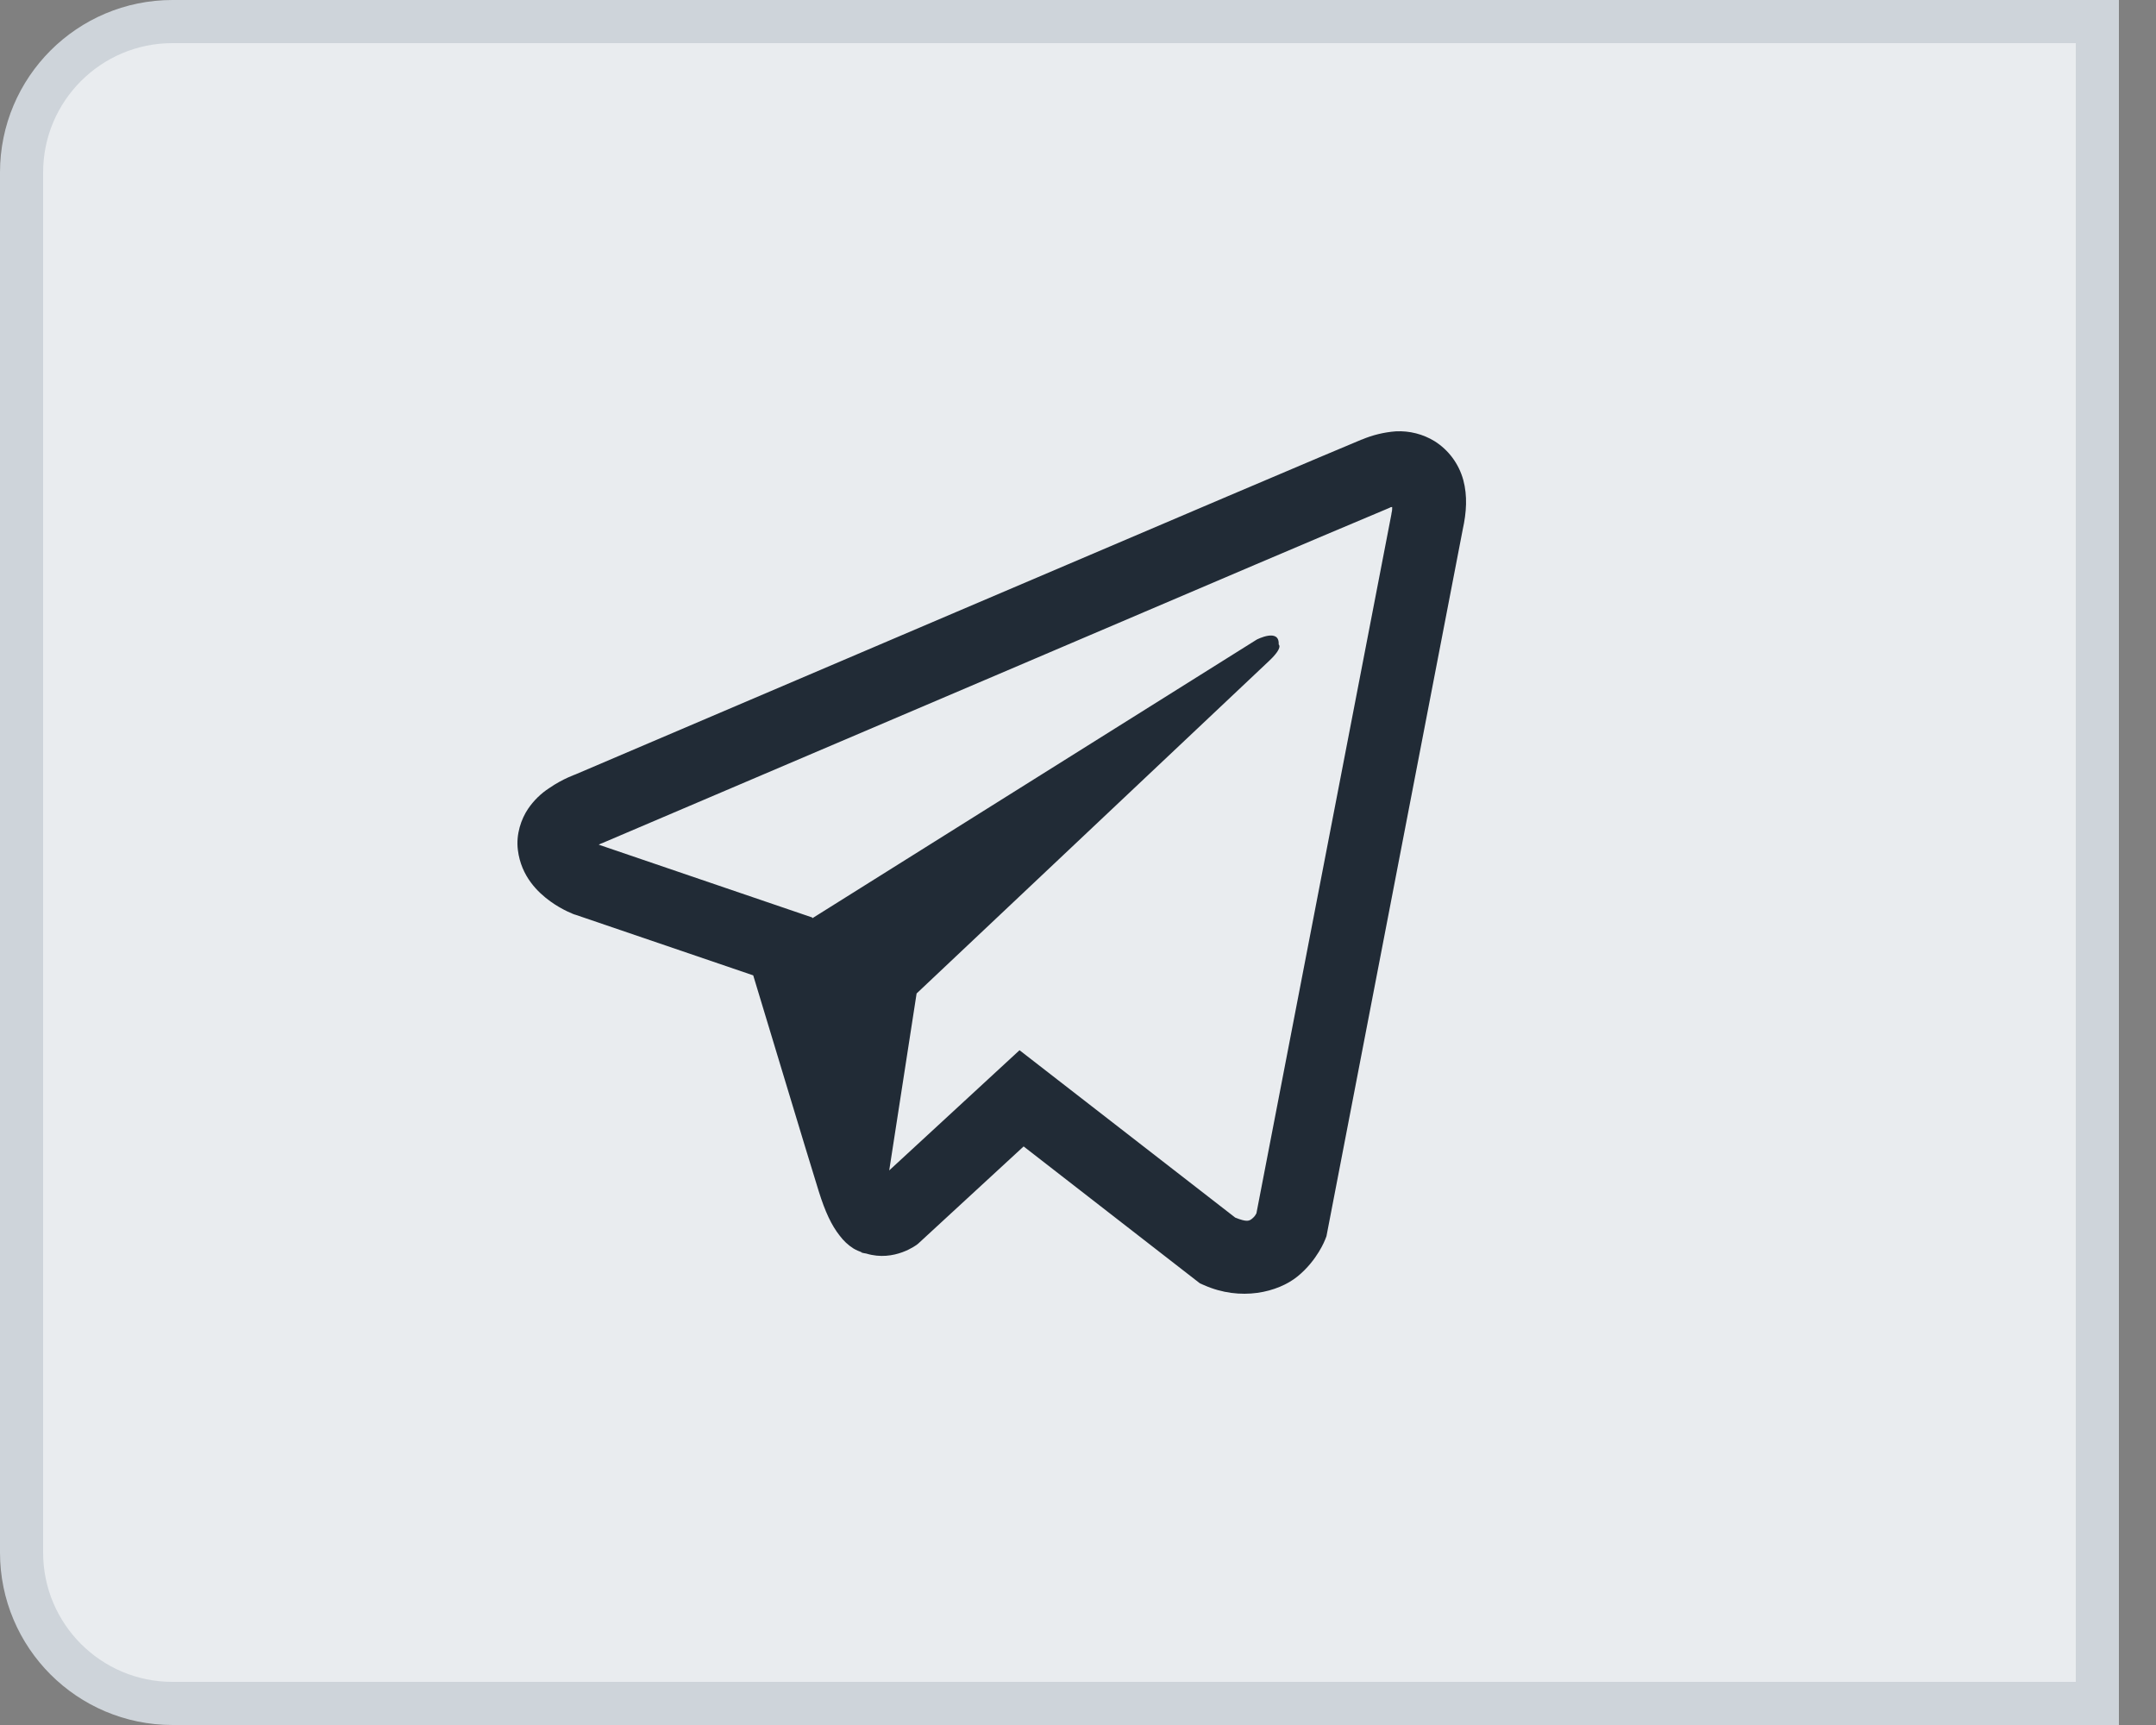 <svg width="50" height="40" viewBox="0 0 50 40" fill="none" xmlns="http://www.w3.org/2000/svg">
<rect x="0" y="0" width="50" height="40" fill="#808080" stroke="none"/>
<path d="M0.5 4C0.5 2.067 2.067 0.5 4 0.5H48.64V39.5H4C2.067 39.5 0.5 37.933 0.5 36V4Z" fill="#E9ECEF"/>
<path d="M32.371 10.002C32.1 10.022 31.833 10.087 31.582 10.193H31.578C31.337 10.29 30.19 10.778 28.447 11.518L22.199 14.181C17.716 16.091 13.309 17.973 13.309 17.973L13.361 17.952C13.361 17.952 13.058 18.053 12.74 18.273C12.544 18.399 12.375 18.565 12.244 18.759C12.089 18.99 11.963 19.344 12.01 19.71C12.086 20.328 12.482 20.699 12.767 20.904C13.054 21.111 13.329 21.208 13.329 21.208H13.335L17.468 22.617C17.653 23.219 18.727 26.793 18.985 27.616C19.138 28.108 19.286 28.415 19.471 28.65C19.561 28.77 19.666 28.87 19.792 28.95C19.858 28.989 19.927 29.019 20 29.041L19.958 29.031C19.971 29.034 19.981 29.045 19.99 29.048C20.024 29.057 20.047 29.061 20.09 29.068C20.744 29.268 21.27 28.857 21.27 28.857L21.299 28.833L23.739 26.584L27.829 29.76L27.922 29.8C28.774 30.179 29.638 29.968 30.094 29.596C30.553 29.222 30.732 28.743 30.732 28.743L30.762 28.666L33.922 12.28C34.011 11.876 34.034 11.498 33.935 11.13C33.833 10.758 33.597 10.438 33.274 10.233C33.003 10.066 32.688 9.986 32.371 10.002ZM32.286 11.758C32.282 11.812 32.293 11.806 32.269 11.91V11.919L29.138 28.134C29.125 28.157 29.102 28.208 29.039 28.258C28.973 28.311 28.921 28.345 28.646 28.234L23.644 24.353L20.622 27.14L21.257 23.037L29.429 15.328C29.766 15.011 29.654 14.944 29.654 14.944C29.677 14.556 29.145 14.831 29.145 14.831L18.84 21.292L18.837 21.275L13.897 19.591V19.588L13.884 19.585C13.893 19.582 13.902 19.579 13.91 19.575L13.937 19.561L13.963 19.552C13.963 19.552 18.373 17.671 22.857 15.761C25.101 14.804 27.363 13.84 29.102 13.097C30.133 12.657 31.166 12.221 32.2 11.786C32.269 11.759 32.236 11.758 32.286 11.758Z" fill="#212B36"/>
<path d="M0.5 4C0.5 2.067 2.067 0.5 4 0.5H48.64V39.5H4C2.067 39.5 0.5 37.933 0.5 36V4Z" stroke="#CED4DA"/>
</svg>
